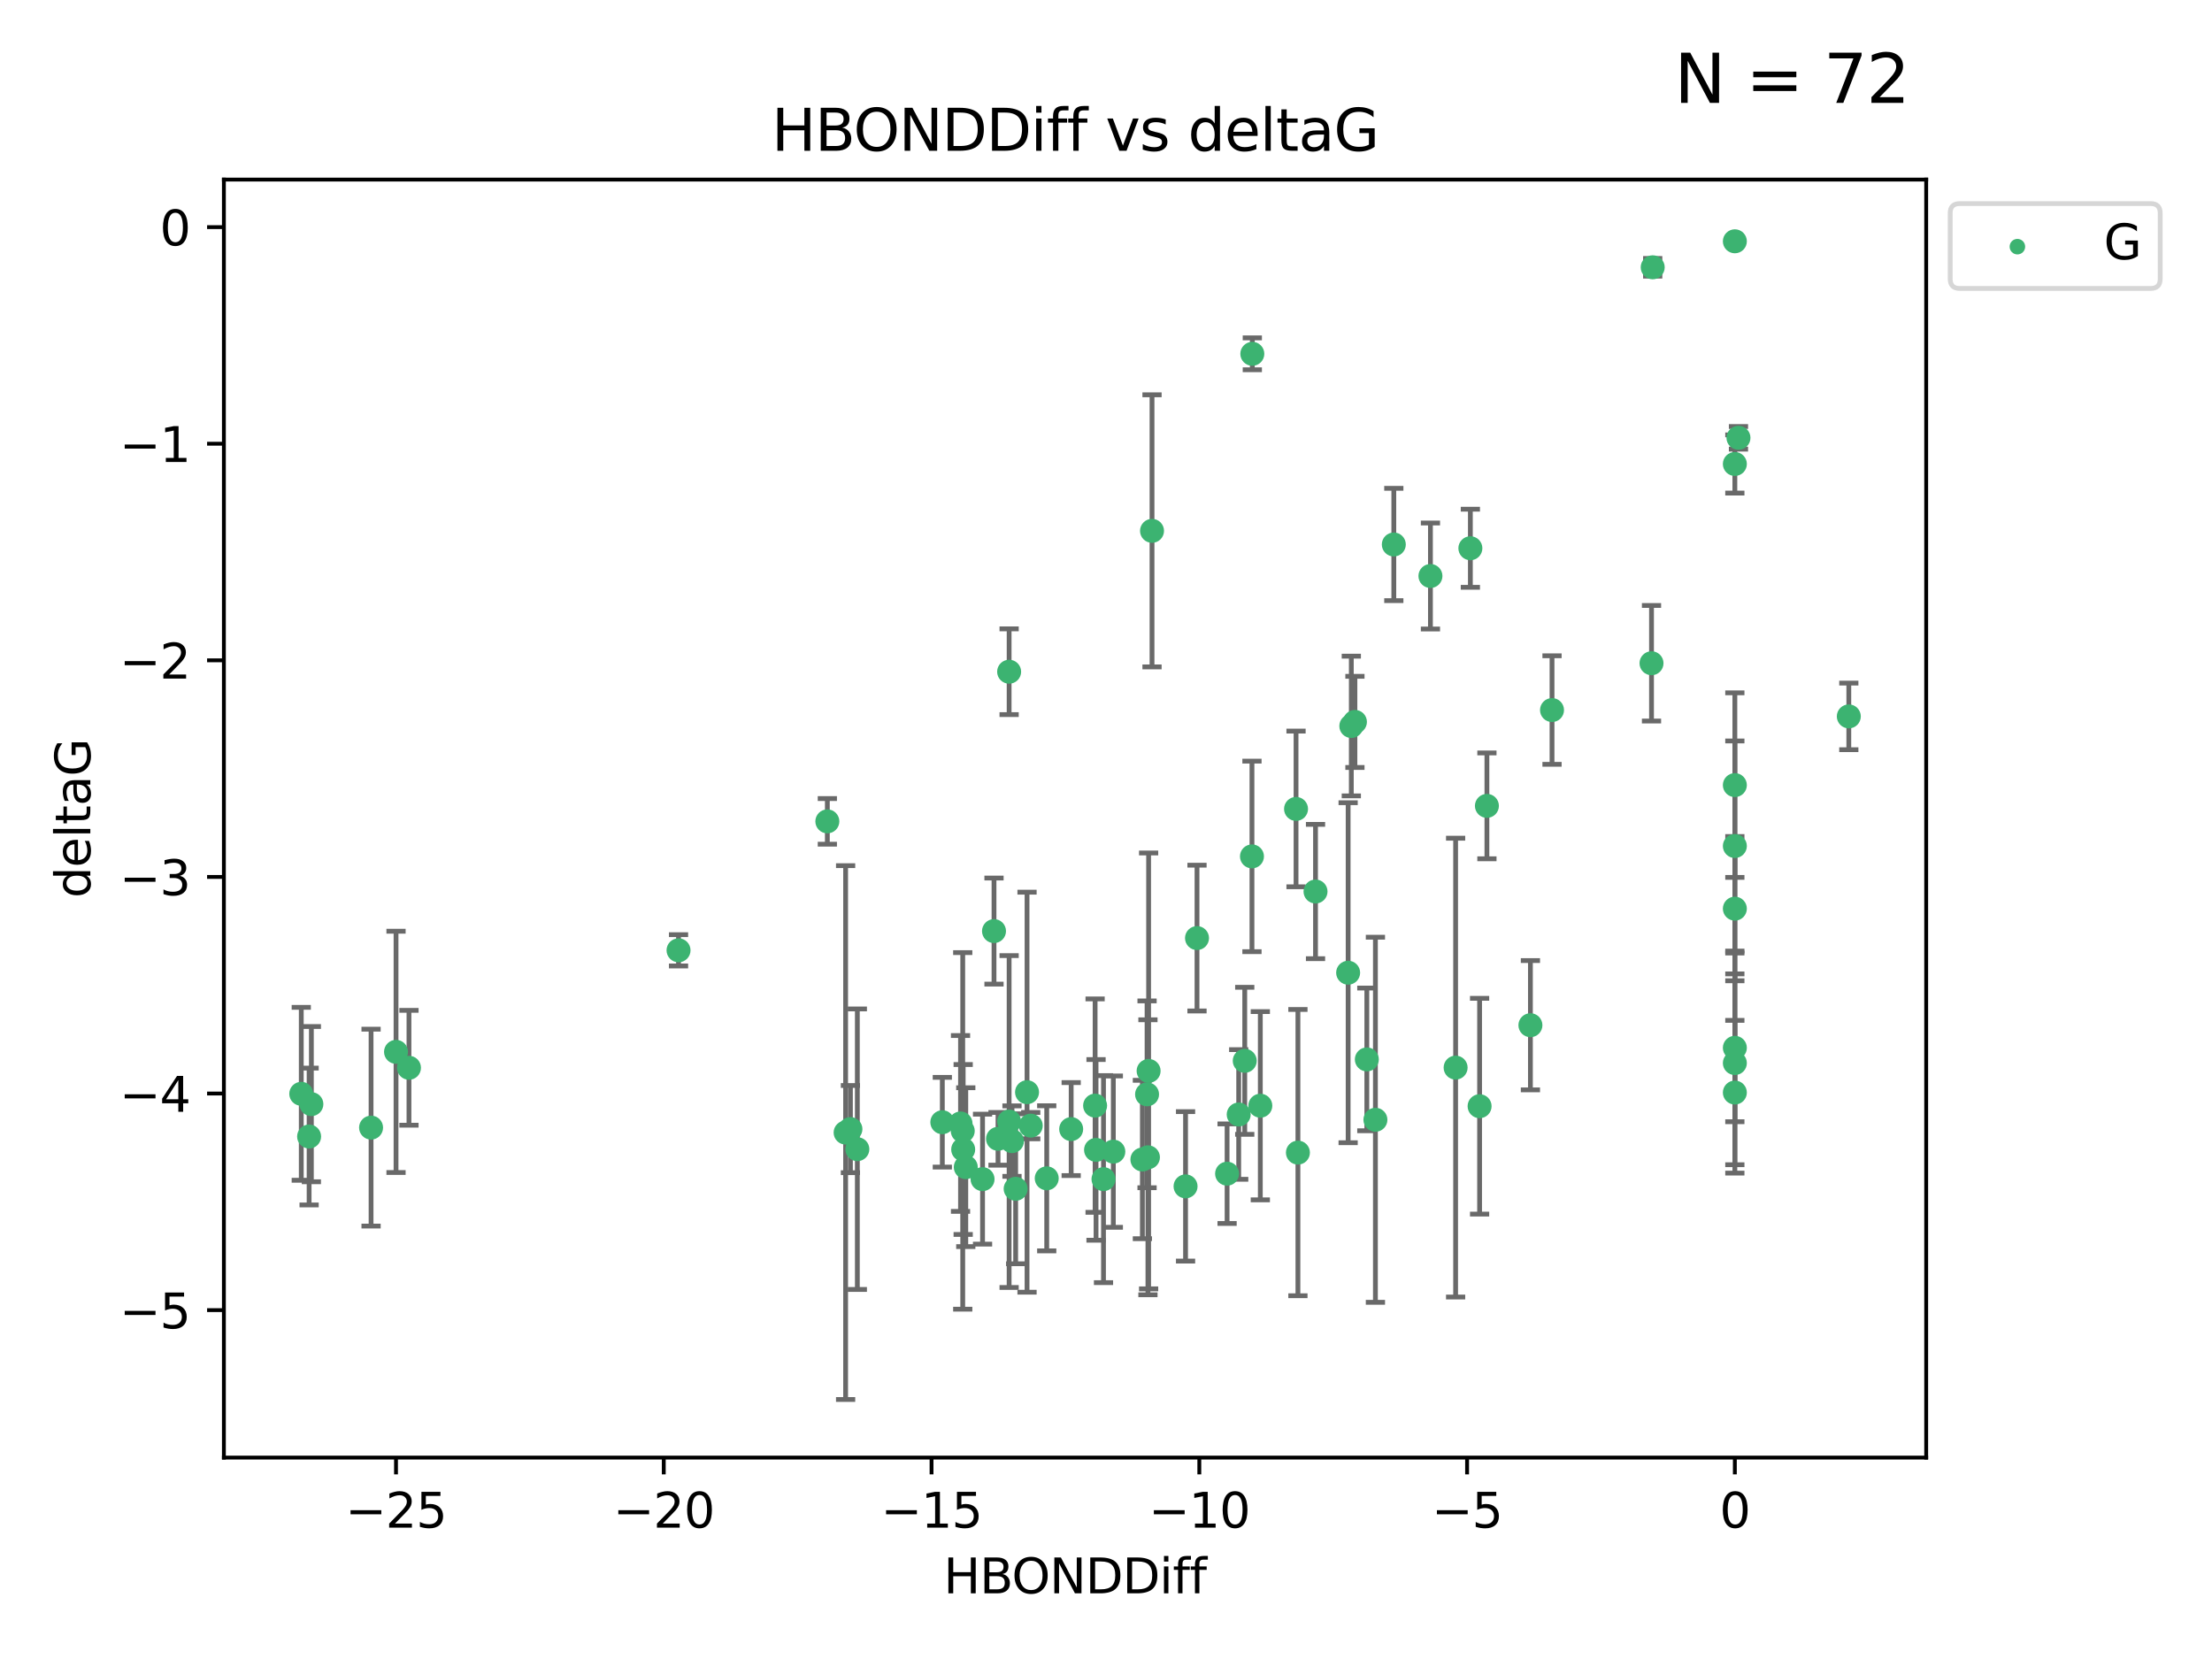 <?xml version="1.0" encoding="utf-8" standalone="no"?>
<!DOCTYPE svg PUBLIC "-//W3C//DTD SVG 1.1//EN"
  "http://www.w3.org/Graphics/SVG/1.1/DTD/svg11.dtd">
<svg xmlns:xlink="http://www.w3.org/1999/xlink" width="460.8pt" height="345.6pt" viewBox="0 0 460.8 345.6" xmlns="http://www.w3.org/2000/svg" version="1.1">
 <defs>
  <style type="text/css">*{stroke-linejoin: round; stroke-linecap: butt}</style>
 </defs>
 <g id="figure_1">
  <g id="patch_1">
   <path d="M 0 345.6 
L 460.8 345.6 
L 460.8 0 
L 0 0 
z
" style="fill: #ffffff"/>
  </g>
  <g id="axes_1">
   <g id="patch_2">
    <path d="M 46.64 303.64 
L 401.26 303.64 
L 401.26 37.411 
L 46.64 37.411 
z
" style="fill: #ffffff"/>
   </g>
   <g id="PathCollection_1">
    <defs>
     <path id="m99bed247e0" d="M 0 1.118 
C 0.297 1.118 0.581 1 0.791 0.791 
C 1 0.581 1.118 0.297 1.118 0 
C 1.118 -0.297 1 -0.581 0.791 -0.791 
C 0.581 -1 0.297 -1.118 0 -1.118 
C -0.297 -1.118 -0.581 -1 -0.791 -0.791 
C -1 -0.581 -1.118 -0.297 -1.118 0 
C -1.118 0.297 -1 0.581 -0.791 0.791 
C -0.581 1 -0.297 1.118 0 1.118 
z
" style="stroke: #3cb371"/>
    </defs>
    <g clip-path="url(#p8b7557ceda)">
     <use xlink:href="#m99bed247e0" x="223.145" y="235.21" style="fill: #3cb371; stroke: #3cb371"/>
     <use xlink:href="#m99bed247e0" x="229.879" y="245.636" style="fill: #3cb371; stroke: #3cb371"/>
     <use xlink:href="#m99bed247e0" x="237.981" y="241.546" style="fill: #3cb371; stroke: #3cb371"/>
     <use xlink:href="#m99bed247e0" x="178.601" y="239.396" style="fill: #3cb371; stroke: #3cb371"/>
     <use xlink:href="#m99bed247e0" x="238.954" y="227.969" style="fill: #3cb371; stroke: #3cb371"/>
     <use xlink:href="#m99bed247e0" x="177.159" y="235.209" style="fill: #3cb371; stroke: #3cb371"/>
     <use xlink:href="#m99bed247e0" x="201.19" y="243.14" style="fill: #3cb371; stroke: #3cb371"/>
     <use xlink:href="#m99bed247e0" x="255.626" y="244.499" style="fill: #3cb371; stroke: #3cb371"/>
     <use xlink:href="#m99bed247e0" x="64.864" y="230.01" style="fill: #3cb371; stroke: #3cb371"/>
     <use xlink:href="#m99bed247e0" x="218.052" y="245.465" style="fill: #3cb371; stroke: #3cb371"/>
     <use xlink:href="#m99bed247e0" x="200.648" y="239.458" style="fill: #3cb371; stroke: #3cb371"/>
     <use xlink:href="#m99bed247e0" x="246.973" y="247.139" style="fill: #3cb371; stroke: #3cb371"/>
     <use xlink:href="#m99bed247e0" x="82.499" y="219.121" style="fill: #3cb371; stroke: #3cb371"/>
     <use xlink:href="#m99bed247e0" x="85.196" y="222.438" style="fill: #3cb371; stroke: #3cb371"/>
     <use xlink:href="#m99bed247e0" x="176.157" y="235.937" style="fill: #3cb371; stroke: #3cb371"/>
     <use xlink:href="#m99bed247e0" x="196.303" y="233.778" style="fill: #3cb371; stroke: #3cb371"/>
     <use xlink:href="#m99bed247e0" x="77.301" y="234.902" style="fill: #3cb371; stroke: #3cb371"/>
     <use xlink:href="#m99bed247e0" x="64.393" y="236.757" style="fill: #3cb371; stroke: #3cb371"/>
     <use xlink:href="#m99bed247e0" x="239.138" y="241.086" style="fill: #3cb371; stroke: #3cb371"/>
     <use xlink:href="#m99bed247e0" x="228.325" y="239.542" style="fill: #3cb371; stroke: #3cb371"/>
     <use xlink:href="#m99bed247e0" x="228.13" y="230.321" style="fill: #3cb371; stroke: #3cb371"/>
     <use xlink:href="#m99bed247e0" x="200.557" y="235.588" style="fill: #3cb371; stroke: #3cb371"/>
     <use xlink:href="#m99bed247e0" x="213.95" y="227.525" style="fill: #3cb371; stroke: #3cb371"/>
     <use xlink:href="#m99bed247e0" x="210.817" y="237.715" style="fill: #3cb371; stroke: #3cb371"/>
     <use xlink:href="#m99bed247e0" x="258.045" y="232.165" style="fill: #3cb371; stroke: #3cb371"/>
     <use xlink:href="#m99bed247e0" x="231.927" y="239.905" style="fill: #3cb371; stroke: #3cb371"/>
     <use xlink:href="#m99bed247e0" x="385.141" y="149.237" style="fill: #3cb371; stroke: #3cb371"/>
     <use xlink:href="#m99bed247e0" x="239.987" y="110.585" style="fill: #3cb371; stroke: #3cb371"/>
     <use xlink:href="#m99bed247e0" x="270.381" y="240.11" style="fill: #3cb371; stroke: #3cb371"/>
     <use xlink:href="#m99bed247e0" x="207.907" y="237.234" style="fill: #3cb371; stroke: #3cb371"/>
     <use xlink:href="#m99bed247e0" x="262.548" y="230.339" style="fill: #3cb371; stroke: #3cb371"/>
     <use xlink:href="#m99bed247e0" x="211.579" y="247.646" style="fill: #3cb371; stroke: #3cb371"/>
     <use xlink:href="#m99bed247e0" x="204.684" y="245.638" style="fill: #3cb371; stroke: #3cb371"/>
     <use xlink:href="#m99bed247e0" x="259.302" y="220.986" style="fill: #3cb371; stroke: #3cb371"/>
     <use xlink:href="#m99bed247e0" x="249.359" y="195.418" style="fill: #3cb371; stroke: #3cb371"/>
     <use xlink:href="#m99bed247e0" x="207.07" y="193.962" style="fill: #3cb371; stroke: #3cb371"/>
     <use xlink:href="#m99bed247e0" x="210.219" y="233.64" style="fill: #3cb371; stroke: #3cb371"/>
     <use xlink:href="#m99bed247e0" x="260.881" y="73.708" style="fill: #3cb371; stroke: #3cb371"/>
     <use xlink:href="#m99bed247e0" x="214.722" y="234.491" style="fill: #3cb371; stroke: #3cb371"/>
     <use xlink:href="#m99bed247e0" x="200.096" y="234.039" style="fill: #3cb371; stroke: #3cb371"/>
     <use xlink:href="#m99bed247e0" x="286.524" y="233.267" style="fill: #3cb371; stroke: #3cb371"/>
     <use xlink:href="#m99bed247e0" x="290.357" y="113.426" style="fill: #3cb371; stroke: #3cb371"/>
     <use xlink:href="#m99bed247e0" x="62.759" y="227.86" style="fill: #3cb371; stroke: #3cb371"/>
     <use xlink:href="#m99bed247e0" x="210.22" y="139.931" style="fill: #3cb371; stroke: #3cb371"/>
     <use xlink:href="#m99bed247e0" x="361.402" y="227.599" style="fill: #3cb371; stroke: #3cb371"/>
     <use xlink:href="#m99bed247e0" x="309.751" y="167.877" style="fill: #3cb371; stroke: #3cb371"/>
     <use xlink:href="#m99bed247e0" x="280.842" y="202.635" style="fill: #3cb371; stroke: #3cb371"/>
     <use xlink:href="#m99bed247e0" x="361.402" y="50.266" style="fill: #3cb371; stroke: #3cb371"/>
     <use xlink:href="#m99bed247e0" x="260.807" y="178.402" style="fill: #3cb371; stroke: #3cb371"/>
     <use xlink:href="#m99bed247e0" x="323.314" y="147.918" style="fill: #3cb371; stroke: #3cb371"/>
     <use xlink:href="#m99bed247e0" x="239.277" y="223.093" style="fill: #3cb371; stroke: #3cb371"/>
     <use xlink:href="#m99bed247e0" x="282.257" y="150.385" style="fill: #3cb371; stroke: #3cb371"/>
     <use xlink:href="#m99bed247e0" x="281.504" y="151.245" style="fill: #3cb371; stroke: #3cb371"/>
     <use xlink:href="#m99bed247e0" x="141.351" y="197.967" style="fill: #3cb371; stroke: #3cb371"/>
     <use xlink:href="#m99bed247e0" x="306.305" y="114.208" style="fill: #3cb371; stroke: #3cb371"/>
     <use xlink:href="#m99bed247e0" x="303.232" y="222.403" style="fill: #3cb371; stroke: #3cb371"/>
     <use xlink:href="#m99bed247e0" x="297.987" y="119.992" style="fill: #3cb371; stroke: #3cb371"/>
     <use xlink:href="#m99bed247e0" x="361.402" y="189.289" style="fill: #3cb371; stroke: #3cb371"/>
     <use xlink:href="#m99bed247e0" x="284.736" y="220.694" style="fill: #3cb371; stroke: #3cb371"/>
     <use xlink:href="#m99bed247e0" x="361.402" y="176.241" style="fill: #3cb371; stroke: #3cb371"/>
     <use xlink:href="#m99bed247e0" x="344.04" y="138.164" style="fill: #3cb371; stroke: #3cb371"/>
     <use xlink:href="#m99bed247e0" x="274.047" y="185.719" style="fill: #3cb371; stroke: #3cb371"/>
     <use xlink:href="#m99bed247e0" x="361.402" y="221.454" style="fill: #3cb371; stroke: #3cb371"/>
     <use xlink:href="#m99bed247e0" x="308.227" y="230.443" style="fill: #3cb371; stroke: #3cb371"/>
     <use xlink:href="#m99bed247e0" x="361.402" y="163.553" style="fill: #3cb371; stroke: #3cb371"/>
     <use xlink:href="#m99bed247e0" x="318.814" y="213.569" style="fill: #3cb371; stroke: #3cb371"/>
     <use xlink:href="#m99bed247e0" x="361.402" y="96.654" style="fill: #3cb371; stroke: #3cb371"/>
     <use xlink:href="#m99bed247e0" x="344.289" y="55.682" style="fill: #3cb371; stroke: #3cb371"/>
     <use xlink:href="#m99bed247e0" x="362.155" y="91.203" style="fill: #3cb371; stroke: #3cb371"/>
     <use xlink:href="#m99bed247e0" x="269.988" y="168.513" style="fill: #3cb371; stroke: #3cb371"/>
     <use xlink:href="#m99bed247e0" x="172.351" y="171.107" style="fill: #3cb371; stroke: #3cb371"/>
     <use xlink:href="#m99bed247e0" x="361.402" y="218.278" style="fill: #3cb371; stroke: #3cb371"/>
    </g>
   </g>
   <g id="matplotlib.axis_1">
    <g id="xtick_1">
     <g id="line2d_1">
      <defs>
       <path id="mfa14a340f9" d="M 0 0 
L 0 3.5 
" style="stroke: #000000; stroke-width: 0.8"/>
      </defs>
      <g>
       <use xlink:href="#mfa14a340f9" x="82.494" y="303.64" style="stroke: #000000; stroke-width: 0.8"/>
      </g>
     </g>
     <g id="text_1">
      <!-- −25 -->
      <g transform="translate(71.941 318.238)scale(0.1 -0.1)">
       <defs>
        <path id="DejaVuSans-2212" d="M 678 2272 
L 4684 2272 
L 4684 1741 
L 678 1741 
L 678 2272 
z
" transform="scale(0.016)"/>
        <path id="DejaVuSans-32" d="M 1228 531 
L 3431 531 
L 3431 0 
L 469 0 
L 469 531 
Q 828 903 1448 1529 
Q 2069 2156 2228 2338 
Q 2531 2678 2651 2914 
Q 2772 3150 2772 3378 
Q 2772 3750 2511 3984 
Q 2250 4219 1831 4219 
Q 1534 4219 1204 4116 
Q 875 4013 500 3803 
L 500 4441 
Q 881 4594 1212 4672 
Q 1544 4750 1819 4750 
Q 2544 4750 2975 4387 
Q 3406 4025 3406 3419 
Q 3406 3131 3298 2873 
Q 3191 2616 2906 2266 
Q 2828 2175 2409 1742 
Q 1991 1309 1228 531 
z
" transform="scale(0.016)"/>
        <path id="DejaVuSans-35" d="M 691 4666 
L 3169 4666 
L 3169 4134 
L 1269 4134 
L 1269 2991 
Q 1406 3038 1543 3061 
Q 1681 3084 1819 3084 
Q 2600 3084 3056 2656 
Q 3513 2228 3513 1497 
Q 3513 744 3044 326 
Q 2575 -91 1722 -91 
Q 1428 -91 1123 -41 
Q 819 9 494 109 
L 494 744 
Q 775 591 1075 516 
Q 1375 441 1709 441 
Q 2250 441 2565 725 
Q 2881 1009 2881 1497 
Q 2881 1984 2565 2268 
Q 2250 2553 1709 2553 
Q 1456 2553 1204 2497 
Q 953 2441 691 2322 
L 691 4666 
z
" transform="scale(0.016)"/>
       </defs>
       <use xlink:href="#DejaVuSans-2212"/>
       <use xlink:href="#DejaVuSans-32" x="83.789"/>
       <use xlink:href="#DejaVuSans-35" x="147.412"/>
      </g>
     </g>
    </g>
    <g id="xtick_2">
     <g id="line2d_2">
      <g>
       <use xlink:href="#mfa14a340f9" x="138.275" y="303.64" style="stroke: #000000; stroke-width: 0.8"/>
      </g>
     </g>
     <g id="text_2">
      <!-- −20 -->
      <g transform="translate(127.723 318.238)scale(0.1 -0.1)">
       <defs>
        <path id="DejaVuSans-30" d="M 2034 4250 
Q 1547 4250 1301 3770 
Q 1056 3291 1056 2328 
Q 1056 1369 1301 889 
Q 1547 409 2034 409 
Q 2525 409 2770 889 
Q 3016 1369 3016 2328 
Q 3016 3291 2770 3770 
Q 2525 4250 2034 4250 
z
M 2034 4750 
Q 2819 4750 3233 4129 
Q 3647 3509 3647 2328 
Q 3647 1150 3233 529 
Q 2819 -91 2034 -91 
Q 1250 -91 836 529 
Q 422 1150 422 2328 
Q 422 3509 836 4129 
Q 1250 4750 2034 4750 
z
" transform="scale(0.016)"/>
       </defs>
       <use xlink:href="#DejaVuSans-2212"/>
       <use xlink:href="#DejaVuSans-32" x="83.789"/>
       <use xlink:href="#DejaVuSans-30" x="147.412"/>
      </g>
     </g>
    </g>
    <g id="xtick_3">
     <g id="line2d_3">
      <g>
       <use xlink:href="#mfa14a340f9" x="194.057" y="303.64" style="stroke: #000000; stroke-width: 0.8"/>
      </g>
     </g>
     <g id="text_3">
      <!-- −15 -->
      <g transform="translate(183.505 318.238)scale(0.1 -0.1)">
       <defs>
        <path id="DejaVuSans-31" d="M 794 531 
L 1825 531 
L 1825 4091 
L 703 3866 
L 703 4441 
L 1819 4666 
L 2450 4666 
L 2450 531 
L 3481 531 
L 3481 0 
L 794 0 
L 794 531 
z
" transform="scale(0.016)"/>
       </defs>
       <use xlink:href="#DejaVuSans-2212"/>
       <use xlink:href="#DejaVuSans-31" x="83.789"/>
       <use xlink:href="#DejaVuSans-35" x="147.412"/>
      </g>
     </g>
    </g>
    <g id="xtick_4">
     <g id="line2d_4">
      <g>
       <use xlink:href="#mfa14a340f9" x="249.839" y="303.64" style="stroke: #000000; stroke-width: 0.8"/>
      </g>
     </g>
     <g id="text_4">
      <!-- −10 -->
      <g transform="translate(239.287 318.238)scale(0.1 -0.1)">
       <use xlink:href="#DejaVuSans-2212"/>
       <use xlink:href="#DejaVuSans-31" x="83.789"/>
       <use xlink:href="#DejaVuSans-30" x="147.412"/>
      </g>
     </g>
    </g>
    <g id="xtick_5">
     <g id="line2d_5">
      <g>
       <use xlink:href="#mfa14a340f9" x="305.621" y="303.64" style="stroke: #000000; stroke-width: 0.8"/>
      </g>
     </g>
     <g id="text_5">
      <!-- −5 -->
      <g transform="translate(298.25 318.238)scale(0.1 -0.1)">
       <use xlink:href="#DejaVuSans-2212"/>
       <use xlink:href="#DejaVuSans-35" x="83.789"/>
      </g>
     </g>
    </g>
    <g id="xtick_6">
     <g id="line2d_6">
      <g>
       <use xlink:href="#mfa14a340f9" x="361.402" y="303.64" style="stroke: #000000; stroke-width: 0.8"/>
      </g>
     </g>
     <g id="text_6">
      <!-- 0 -->
      <g transform="translate(358.221 318.238)scale(0.1 -0.1)">
       <use xlink:href="#DejaVuSans-30"/>
      </g>
     </g>
    </g>
    <g id="text_7">
     <!-- HBONDDiff -->
     <g transform="translate(196.561 331.917)scale(0.1 -0.1)">
      <defs>
       <path id="DejaVuSans-48" d="M 628 4666 
L 1259 4666 
L 1259 2753 
L 3553 2753 
L 3553 4666 
L 4184 4666 
L 4184 0 
L 3553 0 
L 3553 2222 
L 1259 2222 
L 1259 0 
L 628 0 
L 628 4666 
z
" transform="scale(0.016)"/>
       <path id="DejaVuSans-42" d="M 1259 2228 
L 1259 519 
L 2272 519 
Q 2781 519 3026 730 
Q 3272 941 3272 1375 
Q 3272 1813 3026 2020 
Q 2781 2228 2272 2228 
L 1259 2228 
z
M 1259 4147 
L 1259 2741 
L 2194 2741 
Q 2656 2741 2882 2914 
Q 3109 3088 3109 3444 
Q 3109 3797 2882 3972 
Q 2656 4147 2194 4147 
L 1259 4147 
z
M 628 4666 
L 2241 4666 
Q 2963 4666 3353 4366 
Q 3744 4066 3744 3513 
Q 3744 3084 3544 2831 
Q 3344 2578 2956 2516 
Q 3422 2416 3680 2098 
Q 3938 1781 3938 1306 
Q 3938 681 3513 340 
Q 3088 0 2303 0 
L 628 0 
L 628 4666 
z
" transform="scale(0.016)"/>
       <path id="DejaVuSans-4f" d="M 2522 4238 
Q 1834 4238 1429 3725 
Q 1025 3213 1025 2328 
Q 1025 1447 1429 934 
Q 1834 422 2522 422 
Q 3209 422 3611 934 
Q 4013 1447 4013 2328 
Q 4013 3213 3611 3725 
Q 3209 4238 2522 4238 
z
M 2522 4750 
Q 3503 4750 4090 4092 
Q 4678 3434 4678 2328 
Q 4678 1225 4090 567 
Q 3503 -91 2522 -91 
Q 1538 -91 948 565 
Q 359 1222 359 2328 
Q 359 3434 948 4092 
Q 1538 4750 2522 4750 
z
" transform="scale(0.016)"/>
       <path id="DejaVuSans-4e" d="M 628 4666 
L 1478 4666 
L 3547 763 
L 3547 4666 
L 4159 4666 
L 4159 0 
L 3309 0 
L 1241 3903 
L 1241 0 
L 628 0 
L 628 4666 
z
" transform="scale(0.016)"/>
       <path id="DejaVuSans-44" d="M 1259 4147 
L 1259 519 
L 2022 519 
Q 2988 519 3436 956 
Q 3884 1394 3884 2338 
Q 3884 3275 3436 3711 
Q 2988 4147 2022 4147 
L 1259 4147 
z
M 628 4666 
L 1925 4666 
Q 3281 4666 3915 4102 
Q 4550 3538 4550 2338 
Q 4550 1131 3912 565 
Q 3275 0 1925 0 
L 628 0 
L 628 4666 
z
" transform="scale(0.016)"/>
       <path id="DejaVuSans-69" d="M 603 3500 
L 1178 3500 
L 1178 0 
L 603 0 
L 603 3500 
z
M 603 4863 
L 1178 4863 
L 1178 4134 
L 603 4134 
L 603 4863 
z
" transform="scale(0.016)"/>
       <path id="DejaVuSans-66" d="M 2375 4863 
L 2375 4384 
L 1825 4384 
Q 1516 4384 1395 4259 
Q 1275 4134 1275 3809 
L 1275 3500 
L 2222 3500 
L 2222 3053 
L 1275 3053 
L 1275 0 
L 697 0 
L 697 3053 
L 147 3053 
L 147 3500 
L 697 3500 
L 697 3744 
Q 697 4328 969 4595 
Q 1241 4863 1831 4863 
L 2375 4863 
z
" transform="scale(0.016)"/>
      </defs>
      <use xlink:href="#DejaVuSans-48"/>
      <use xlink:href="#DejaVuSans-42" x="75.195"/>
      <use xlink:href="#DejaVuSans-4f" x="142.049"/>
      <use xlink:href="#DejaVuSans-4e" x="220.76"/>
      <use xlink:href="#DejaVuSans-44" x="295.564"/>
      <use xlink:href="#DejaVuSans-44" x="372.566"/>
      <use xlink:href="#DejaVuSans-69" x="449.568"/>
      <use xlink:href="#DejaVuSans-66" x="477.352"/>
      <use xlink:href="#DejaVuSans-66" x="512.557"/>
     </g>
    </g>
   </g>
   <g id="matplotlib.axis_2">
    <g id="ytick_1">
     <g id="line2d_7">
      <defs>
       <path id="m28f9679c91" d="M 0 0 
L -3.5 0 
" style="stroke: #000000; stroke-width: 0.8"/>
      </defs>
      <g>
       <use xlink:href="#m28f9679c91" x="46.64" y="272.918" style="stroke: #000000; stroke-width: 0.8"/>
      </g>
     </g>
     <g id="text_8">
      <!-- −5 -->
      <g transform="translate(24.898 276.717)scale(0.1 -0.1)">
       <use xlink:href="#DejaVuSans-2212"/>
       <use xlink:href="#DejaVuSans-35" x="83.789"/>
      </g>
     </g>
    </g>
    <g id="ytick_2">
     <g id="line2d_8">
      <g>
       <use xlink:href="#m28f9679c91" x="46.64" y="227.798" style="stroke: #000000; stroke-width: 0.8"/>
      </g>
     </g>
     <g id="text_9">
      <!-- −4 -->
      <g transform="translate(24.898 231.598)scale(0.1 -0.1)">
       <defs>
        <path id="DejaVuSans-34" d="M 2419 4116 
L 825 1625 
L 2419 1625 
L 2419 4116 
z
M 2253 4666 
L 3047 4666 
L 3047 1625 
L 3713 1625 
L 3713 1100 
L 3047 1100 
L 3047 0 
L 2419 0 
L 2419 1100 
L 313 1100 
L 313 1709 
L 2253 4666 
z
" transform="scale(0.016)"/>
       </defs>
       <use xlink:href="#DejaVuSans-2212"/>
       <use xlink:href="#DejaVuSans-34" x="83.789"/>
      </g>
     </g>
    </g>
    <g id="ytick_3">
     <g id="line2d_9">
      <g>
       <use xlink:href="#m28f9679c91" x="46.64" y="182.678" style="stroke: #000000; stroke-width: 0.8"/>
      </g>
     </g>
     <g id="text_10">
      <!-- −3 -->
      <g transform="translate(24.898 186.478)scale(0.1 -0.1)">
       <defs>
        <path id="DejaVuSans-33" d="M 2597 2516 
Q 3050 2419 3304 2112 
Q 3559 1806 3559 1356 
Q 3559 666 3084 287 
Q 2609 -91 1734 -91 
Q 1441 -91 1130 -33 
Q 819 25 488 141 
L 488 750 
Q 750 597 1062 519 
Q 1375 441 1716 441 
Q 2309 441 2620 675 
Q 2931 909 2931 1356 
Q 2931 1769 2642 2001 
Q 2353 2234 1838 2234 
L 1294 2234 
L 1294 2753 
L 1863 2753 
Q 2328 2753 2575 2939 
Q 2822 3125 2822 3475 
Q 2822 3834 2567 4026 
Q 2313 4219 1838 4219 
Q 1578 4219 1281 4162 
Q 984 4106 628 3988 
L 628 4550 
Q 988 4650 1302 4700 
Q 1616 4750 1894 4750 
Q 2613 4750 3031 4423 
Q 3450 4097 3450 3541 
Q 3450 3153 3228 2886 
Q 3006 2619 2597 2516 
z
" transform="scale(0.016)"/>
       </defs>
       <use xlink:href="#DejaVuSans-2212"/>
       <use xlink:href="#DejaVuSans-33" x="83.789"/>
      </g>
     </g>
    </g>
    <g id="ytick_4">
     <g id="line2d_10">
      <g>
       <use xlink:href="#m28f9679c91" x="46.64" y="137.559" style="stroke: #000000; stroke-width: 0.8"/>
      </g>
     </g>
     <g id="text_11">
      <!-- −2 -->
      <g transform="translate(24.898 141.358)scale(0.1 -0.1)">
       <use xlink:href="#DejaVuSans-2212"/>
       <use xlink:href="#DejaVuSans-32" x="83.789"/>
      </g>
     </g>
    </g>
    <g id="ytick_5">
     <g id="line2d_11">
      <g>
       <use xlink:href="#m28f9679c91" x="46.64" y="92.439" style="stroke: #000000; stroke-width: 0.8"/>
      </g>
     </g>
     <g id="text_12">
      <!-- −1 -->
      <g transform="translate(24.898 96.238)scale(0.1 -0.1)">
       <use xlink:href="#DejaVuSans-2212"/>
       <use xlink:href="#DejaVuSans-31" x="83.789"/>
      </g>
     </g>
    </g>
    <g id="ytick_6">
     <g id="line2d_12">
      <g>
       <use xlink:href="#m28f9679c91" x="46.64" y="47.319" style="stroke: #000000; stroke-width: 0.8"/>
      </g>
     </g>
     <g id="text_13">
      <!-- 0 -->
      <g transform="translate(33.278 51.118)scale(0.1 -0.1)">
       <use xlink:href="#DejaVuSans-30"/>
      </g>
     </g>
    </g>
    <g id="text_14">
     <!-- deltaG -->
     <g transform="translate(18.818 187.064)rotate(-90)scale(0.1 -0.1)">
      <defs>
       <path id="DejaVuSans-64" d="M 2906 2969 
L 2906 4863 
L 3481 4863 
L 3481 0 
L 2906 0 
L 2906 525 
Q 2725 213 2448 61 
Q 2172 -91 1784 -91 
Q 1150 -91 751 415 
Q 353 922 353 1747 
Q 353 2572 751 3078 
Q 1150 3584 1784 3584 
Q 2172 3584 2448 3432 
Q 2725 3281 2906 2969 
z
M 947 1747 
Q 947 1113 1208 752 
Q 1469 391 1925 391 
Q 2381 391 2643 752 
Q 2906 1113 2906 1747 
Q 2906 2381 2643 2742 
Q 2381 3103 1925 3103 
Q 1469 3103 1208 2742 
Q 947 2381 947 1747 
z
" transform="scale(0.016)"/>
       <path id="DejaVuSans-65" d="M 3597 1894 
L 3597 1613 
L 953 1613 
Q 991 1019 1311 708 
Q 1631 397 2203 397 
Q 2534 397 2845 478 
Q 3156 559 3463 722 
L 3463 178 
Q 3153 47 2828 -22 
Q 2503 -91 2169 -91 
Q 1331 -91 842 396 
Q 353 884 353 1716 
Q 353 2575 817 3079 
Q 1281 3584 2069 3584 
Q 2775 3584 3186 3129 
Q 3597 2675 3597 1894 
z
M 3022 2063 
Q 3016 2534 2758 2815 
Q 2500 3097 2075 3097 
Q 1594 3097 1305 2825 
Q 1016 2553 972 2059 
L 3022 2063 
z
" transform="scale(0.016)"/>
       <path id="DejaVuSans-6c" d="M 603 4863 
L 1178 4863 
L 1178 0 
L 603 0 
L 603 4863 
z
" transform="scale(0.016)"/>
       <path id="DejaVuSans-74" d="M 1172 4494 
L 1172 3500 
L 2356 3500 
L 2356 3053 
L 1172 3053 
L 1172 1153 
Q 1172 725 1289 603 
Q 1406 481 1766 481 
L 2356 481 
L 2356 0 
L 1766 0 
Q 1100 0 847 248 
Q 594 497 594 1153 
L 594 3053 
L 172 3053 
L 172 3500 
L 594 3500 
L 594 4494 
L 1172 4494 
z
" transform="scale(0.016)"/>
       <path id="DejaVuSans-61" d="M 2194 1759 
Q 1497 1759 1228 1600 
Q 959 1441 959 1056 
Q 959 750 1161 570 
Q 1363 391 1709 391 
Q 2188 391 2477 730 
Q 2766 1069 2766 1631 
L 2766 1759 
L 2194 1759 
z
M 3341 1997 
L 3341 0 
L 2766 0 
L 2766 531 
Q 2569 213 2275 61 
Q 1981 -91 1556 -91 
Q 1019 -91 701 211 
Q 384 513 384 1019 
Q 384 1609 779 1909 
Q 1175 2209 1959 2209 
L 2766 2209 
L 2766 2266 
Q 2766 2663 2505 2880 
Q 2244 3097 1772 3097 
Q 1472 3097 1187 3025 
Q 903 2953 641 2809 
L 641 3341 
Q 956 3463 1253 3523 
Q 1550 3584 1831 3584 
Q 2591 3584 2966 3190 
Q 3341 2797 3341 1997 
z
" transform="scale(0.016)"/>
       <path id="DejaVuSans-47" d="M 3809 666 
L 3809 1919 
L 2778 1919 
L 2778 2438 
L 4434 2438 
L 4434 434 
Q 4069 175 3628 42 
Q 3188 -91 2688 -91 
Q 1594 -91 976 548 
Q 359 1188 359 2328 
Q 359 3472 976 4111 
Q 1594 4750 2688 4750 
Q 3144 4750 3555 4637 
Q 3966 4525 4313 4306 
L 4313 3634 
Q 3963 3931 3569 4081 
Q 3175 4231 2741 4231 
Q 1884 4231 1454 3753 
Q 1025 3275 1025 2328 
Q 1025 1384 1454 906 
Q 1884 428 2741 428 
Q 3075 428 3337 486 
Q 3600 544 3809 666 
z
" transform="scale(0.016)"/>
      </defs>
      <use xlink:href="#DejaVuSans-64"/>
      <use xlink:href="#DejaVuSans-65" x="63.477"/>
      <use xlink:href="#DejaVuSans-6c" x="125"/>
      <use xlink:href="#DejaVuSans-74" x="152.783"/>
      <use xlink:href="#DejaVuSans-61" x="191.992"/>
      <use xlink:href="#DejaVuSans-47" x="253.271"/>
     </g>
    </g>
   </g>
   <g id="LineCollection_1">
    <path d="M 223.145 244.896 
L 223.145 225.523 
" clip-path="url(#p8b7557ceda)" style="fill: none; stroke: #696969"/>
    <path d="M 229.879 267.198 
L 229.879 224.073 
" clip-path="url(#p8b7557ceda)" style="fill: none; stroke: #696969"/>
    <path d="M 237.981 258.042 
L 237.981 225.051 
" clip-path="url(#p8b7557ceda)" style="fill: none; stroke: #696969"/>
    <path d="M 178.601 268.614 
L 178.601 210.178 
" clip-path="url(#p8b7557ceda)" style="fill: none; stroke: #696969"/>
    <path d="M 238.954 247.429 
L 238.954 208.509 
" clip-path="url(#p8b7557ceda)" style="fill: none; stroke: #696969"/>
    <path d="M 177.159 244.293 
L 177.159 226.126 
" clip-path="url(#p8b7557ceda)" style="fill: none; stroke: #696969"/>
    <path d="M 201.19 259.685 
L 201.19 226.595 
" clip-path="url(#p8b7557ceda)" style="fill: none; stroke: #696969"/>
    <path d="M 255.626 254.873 
L 255.626 234.125 
" clip-path="url(#p8b7557ceda)" style="fill: none; stroke: #696969"/>
    <path d="M 64.864 246.181 
L 64.864 213.838 
" clip-path="url(#p8b7557ceda)" style="fill: none; stroke: #696969"/>
    <path d="M 218.052 260.581 
L 218.052 230.349 
" clip-path="url(#p8b7557ceda)" style="fill: none; stroke: #696969"/>
    <path d="M 200.648 257.155 
L 200.648 221.76 
" clip-path="url(#p8b7557ceda)" style="fill: none; stroke: #696969"/>
    <path d="M 246.973 262.704 
L 246.973 231.574 
" clip-path="url(#p8b7557ceda)" style="fill: none; stroke: #696969"/>
    <path d="M 82.499 244.252 
L 82.499 193.99 
" clip-path="url(#p8b7557ceda)" style="fill: none; stroke: #696969"/>
    <path d="M 85.196 234.399 
L 85.196 210.477 
" clip-path="url(#p8b7557ceda)" style="fill: none; stroke: #696969"/>
    <path d="M 176.157 291.539 
L 176.157 180.336 
" clip-path="url(#p8b7557ceda)" style="fill: none; stroke: #696969"/>
    <path d="M 196.303 243.123 
L 196.303 224.432 
" clip-path="url(#p8b7557ceda)" style="fill: none; stroke: #696969"/>
    <path d="M 77.301 255.409 
L 77.301 214.396 
" clip-path="url(#p8b7557ceda)" style="fill: none; stroke: #696969"/>
    <path d="M 64.393 251.01 
L 64.393 222.505 
" clip-path="url(#p8b7557ceda)" style="fill: none; stroke: #696969"/>
    <path d="M 239.138 269.728 
L 239.138 212.445 
" clip-path="url(#p8b7557ceda)" style="fill: none; stroke: #696969"/>
    <path d="M 228.325 258.359 
L 228.325 220.725 
" clip-path="url(#p8b7557ceda)" style="fill: none; stroke: #696969"/>
    <path d="M 228.13 252.551 
L 228.13 208.09 
" clip-path="url(#p8b7557ceda)" style="fill: none; stroke: #696969"/>
    <path d="M 200.557 272.729 
L 200.557 198.446 
" clip-path="url(#p8b7557ceda)" style="fill: none; stroke: #696969"/>
    <path d="M 213.95 269.191 
L 213.95 185.858 
" clip-path="url(#p8b7557ceda)" style="fill: none; stroke: #696969"/>
    <path d="M 210.817 245.053 
L 210.817 230.377 
" clip-path="url(#p8b7557ceda)" style="fill: none; stroke: #696969"/>
    <path d="M 258.045 245.672 
L 258.045 218.658 
" clip-path="url(#p8b7557ceda)" style="fill: none; stroke: #696969"/>
    <path d="M 231.927 255.67 
L 231.927 224.14 
" clip-path="url(#p8b7557ceda)" style="fill: none; stroke: #696969"/>
    <path d="M 385.141 156.175 
L 385.141 142.299 
" clip-path="url(#p8b7557ceda)" style="fill: none; stroke: #696969"/>
    <path d="M 239.987 138.926 
L 239.987 82.244 
" clip-path="url(#p8b7557ceda)" style="fill: none; stroke: #696969"/>
    <path d="M 270.381 269.924 
L 270.381 210.295 
" clip-path="url(#p8b7557ceda)" style="fill: none; stroke: #696969"/>
    <path d="M 207.907 242.726 
L 207.907 231.742 
" clip-path="url(#p8b7557ceda)" style="fill: none; stroke: #696969"/>
    <path d="M 262.548 249.949 
L 262.548 210.73 
" clip-path="url(#p8b7557ceda)" style="fill: none; stroke: #696969"/>
    <path d="M 211.579 263.264 
L 211.579 232.028 
" clip-path="url(#p8b7557ceda)" style="fill: none; stroke: #696969"/>
    <path d="M 204.684 259.171 
L 204.684 232.105 
" clip-path="url(#p8b7557ceda)" style="fill: none; stroke: #696969"/>
    <path d="M 259.302 236.302 
L 259.302 205.67 
" clip-path="url(#p8b7557ceda)" style="fill: none; stroke: #696969"/>
    <path d="M 249.359 210.604 
L 249.359 180.232 
" clip-path="url(#p8b7557ceda)" style="fill: none; stroke: #696969"/>
    <path d="M 207.07 205.006 
L 207.07 182.917 
" clip-path="url(#p8b7557ceda)" style="fill: none; stroke: #696969"/>
    <path d="M 210.219 268.206 
L 210.219 199.074 
" clip-path="url(#p8b7557ceda)" style="fill: none; stroke: #696969"/>
    <path d="M 260.881 77.029 
L 260.881 70.387 
" clip-path="url(#p8b7557ceda)" style="fill: none; stroke: #696969"/>
    <path d="M 214.722 237.236 
L 214.722 231.747 
" clip-path="url(#p8b7557ceda)" style="fill: none; stroke: #696969"/>
    <path d="M 200.096 252.354 
L 200.096 215.723 
" clip-path="url(#p8b7557ceda)" style="fill: none; stroke: #696969"/>
    <path d="M 286.524 271.293 
L 286.524 195.242 
" clip-path="url(#p8b7557ceda)" style="fill: none; stroke: #696969"/>
    <path d="M 290.357 125.126 
L 290.357 101.726 
" clip-path="url(#p8b7557ceda)" style="fill: none; stroke: #696969"/>
    <path d="M 62.759 245.871 
L 62.759 209.849 
" clip-path="url(#p8b7557ceda)" style="fill: none; stroke: #696969"/>
    <path d="M 210.22 148.86 
L 210.22 131.003 
" clip-path="url(#p8b7557ceda)" style="fill: none; stroke: #696969"/>
    <path d="M 361.402 242.632 
L 361.402 212.565 
" clip-path="url(#p8b7557ceda)" style="fill: none; stroke: #696969"/>
    <path d="M 309.751 178.901 
L 309.751 156.854 
" clip-path="url(#p8b7557ceda)" style="fill: none; stroke: #696969"/>
    <path d="M 280.842 238.046 
L 280.842 167.224 
" clip-path="url(#p8b7557ceda)" style="fill: none; stroke: #696969"/>
    <path d="M 361.402 51.019 
L 361.402 49.513 
" clip-path="url(#p8b7557ceda)" style="fill: none; stroke: #696969"/>
    <path d="M 260.807 198.246 
L 260.807 158.558 
" clip-path="url(#p8b7557ceda)" style="fill: none; stroke: #696969"/>
    <path d="M 323.314 159.22 
L 323.314 136.615 
" clip-path="url(#p8b7557ceda)" style="fill: none; stroke: #696969"/>
    <path d="M 239.277 268.493 
L 239.277 177.694 
" clip-path="url(#p8b7557ceda)" style="fill: none; stroke: #696969"/>
    <path d="M 282.257 159.879 
L 282.257 140.89 
" clip-path="url(#p8b7557ceda)" style="fill: none; stroke: #696969"/>
    <path d="M 281.504 165.798 
L 281.504 136.692 
" clip-path="url(#p8b7557ceda)" style="fill: none; stroke: #696969"/>
    <path d="M 141.351 201.228 
L 141.351 194.707 
" clip-path="url(#p8b7557ceda)" style="fill: none; stroke: #696969"/>
    <path d="M 306.305 122.343 
L 306.305 106.074 
" clip-path="url(#p8b7557ceda)" style="fill: none; stroke: #696969"/>
    <path d="M 303.232 270.191 
L 303.232 174.614 
" clip-path="url(#p8b7557ceda)" style="fill: none; stroke: #696969"/>
    <path d="M 297.987 131.03 
L 297.987 108.954 
" clip-path="url(#p8b7557ceda)" style="fill: none; stroke: #696969"/>
    <path d="M 361.402 204.314 
L 361.402 174.263 
" clip-path="url(#p8b7557ceda)" style="fill: none; stroke: #696969"/>
    <path d="M 284.736 235.555 
L 284.736 205.832 
" clip-path="url(#p8b7557ceda)" style="fill: none; stroke: #696969"/>
    <path d="M 361.402 198.125 
L 361.402 154.357 
" clip-path="url(#p8b7557ceda)" style="fill: none; stroke: #696969"/>
    <path d="M 344.04 150.199 
L 344.04 126.129 
" clip-path="url(#p8b7557ceda)" style="fill: none; stroke: #696969"/>
    <path d="M 274.047 199.71 
L 274.047 171.727 
" clip-path="url(#p8b7557ceda)" style="fill: none; stroke: #696969"/>
    <path d="M 361.402 244.379 
L 361.402 198.529 
" clip-path="url(#p8b7557ceda)" style="fill: none; stroke: #696969"/>
    <path d="M 308.227 252.918 
L 308.227 207.968 
" clip-path="url(#p8b7557ceda)" style="fill: none; stroke: #696969"/>
    <path d="M 361.402 182.778 
L 361.402 144.329 
" clip-path="url(#p8b7557ceda)" style="fill: none; stroke: #696969"/>
    <path d="M 318.814 227.037 
L 318.814 200.101 
" clip-path="url(#p8b7557ceda)" style="fill: none; stroke: #696969"/>
    <path d="M 361.402 102.717 
L 361.402 90.592 
" clip-path="url(#p8b7557ceda)" style="fill: none; stroke: #696969"/>
    <path d="M 344.289 57.528 
L 344.289 53.836 
" clip-path="url(#p8b7557ceda)" style="fill: none; stroke: #696969"/>
    <path d="M 362.155 93.561 
L 362.155 88.845 
" clip-path="url(#p8b7557ceda)" style="fill: none; stroke: #696969"/>
    <path d="M 269.988 184.728 
L 269.988 152.299 
" clip-path="url(#p8b7557ceda)" style="fill: none; stroke: #696969"/>
    <path d="M 172.351 175.859 
L 172.351 166.355 
" clip-path="url(#p8b7557ceda)" style="fill: none; stroke: #696969"/>
    <path d="M 361.402 233.678 
L 361.402 202.879 
" clip-path="url(#p8b7557ceda)" style="fill: none; stroke: #696969"/>
   </g>
   <g id="line2d_13">
    <defs>
     <path id="m2871167542" d="M 2 0 
L -2 -0 
" style="stroke: #696969"/>
    </defs>
    <g clip-path="url(#p8b7557ceda)">
     <use xlink:href="#m2871167542" x="223.145" y="244.896" style="fill: #696969; stroke: #696969"/>
     <use xlink:href="#m2871167542" x="229.879" y="267.198" style="fill: #696969; stroke: #696969"/>
     <use xlink:href="#m2871167542" x="237.981" y="258.042" style="fill: #696969; stroke: #696969"/>
     <use xlink:href="#m2871167542" x="178.601" y="268.614" style="fill: #696969; stroke: #696969"/>
     <use xlink:href="#m2871167542" x="238.954" y="247.429" style="fill: #696969; stroke: #696969"/>
     <use xlink:href="#m2871167542" x="177.159" y="244.293" style="fill: #696969; stroke: #696969"/>
     <use xlink:href="#m2871167542" x="201.19" y="259.685" style="fill: #696969; stroke: #696969"/>
     <use xlink:href="#m2871167542" x="255.626" y="254.873" style="fill: #696969; stroke: #696969"/>
     <use xlink:href="#m2871167542" x="64.864" y="246.181" style="fill: #696969; stroke: #696969"/>
     <use xlink:href="#m2871167542" x="218.052" y="260.581" style="fill: #696969; stroke: #696969"/>
     <use xlink:href="#m2871167542" x="200.648" y="257.155" style="fill: #696969; stroke: #696969"/>
     <use xlink:href="#m2871167542" x="246.973" y="262.704" style="fill: #696969; stroke: #696969"/>
     <use xlink:href="#m2871167542" x="82.499" y="244.252" style="fill: #696969; stroke: #696969"/>
     <use xlink:href="#m2871167542" x="85.196" y="234.399" style="fill: #696969; stroke: #696969"/>
     <use xlink:href="#m2871167542" x="176.157" y="291.539" style="fill: #696969; stroke: #696969"/>
     <use xlink:href="#m2871167542" x="196.303" y="243.123" style="fill: #696969; stroke: #696969"/>
     <use xlink:href="#m2871167542" x="77.301" y="255.409" style="fill: #696969; stroke: #696969"/>
     <use xlink:href="#m2871167542" x="64.393" y="251.01" style="fill: #696969; stroke: #696969"/>
     <use xlink:href="#m2871167542" x="239.138" y="269.728" style="fill: #696969; stroke: #696969"/>
     <use xlink:href="#m2871167542" x="228.325" y="258.359" style="fill: #696969; stroke: #696969"/>
     <use xlink:href="#m2871167542" x="228.13" y="252.551" style="fill: #696969; stroke: #696969"/>
     <use xlink:href="#m2871167542" x="200.557" y="272.729" style="fill: #696969; stroke: #696969"/>
     <use xlink:href="#m2871167542" x="213.95" y="269.191" style="fill: #696969; stroke: #696969"/>
     <use xlink:href="#m2871167542" x="210.817" y="245.053" style="fill: #696969; stroke: #696969"/>
     <use xlink:href="#m2871167542" x="258.045" y="245.672" style="fill: #696969; stroke: #696969"/>
     <use xlink:href="#m2871167542" x="231.927" y="255.67" style="fill: #696969; stroke: #696969"/>
     <use xlink:href="#m2871167542" x="385.141" y="156.175" style="fill: #696969; stroke: #696969"/>
     <use xlink:href="#m2871167542" x="239.987" y="138.926" style="fill: #696969; stroke: #696969"/>
     <use xlink:href="#m2871167542" x="270.381" y="269.924" style="fill: #696969; stroke: #696969"/>
     <use xlink:href="#m2871167542" x="207.907" y="242.726" style="fill: #696969; stroke: #696969"/>
     <use xlink:href="#m2871167542" x="262.548" y="249.949" style="fill: #696969; stroke: #696969"/>
     <use xlink:href="#m2871167542" x="211.579" y="263.264" style="fill: #696969; stroke: #696969"/>
     <use xlink:href="#m2871167542" x="204.684" y="259.171" style="fill: #696969; stroke: #696969"/>
     <use xlink:href="#m2871167542" x="259.302" y="236.302" style="fill: #696969; stroke: #696969"/>
     <use xlink:href="#m2871167542" x="249.359" y="210.604" style="fill: #696969; stroke: #696969"/>
     <use xlink:href="#m2871167542" x="207.07" y="205.006" style="fill: #696969; stroke: #696969"/>
     <use xlink:href="#m2871167542" x="210.219" y="268.206" style="fill: #696969; stroke: #696969"/>
     <use xlink:href="#m2871167542" x="260.881" y="77.029" style="fill: #696969; stroke: #696969"/>
     <use xlink:href="#m2871167542" x="214.722" y="237.236" style="fill: #696969; stroke: #696969"/>
     <use xlink:href="#m2871167542" x="200.096" y="252.354" style="fill: #696969; stroke: #696969"/>
     <use xlink:href="#m2871167542" x="286.524" y="271.293" style="fill: #696969; stroke: #696969"/>
     <use xlink:href="#m2871167542" x="290.357" y="125.126" style="fill: #696969; stroke: #696969"/>
     <use xlink:href="#m2871167542" x="62.759" y="245.871" style="fill: #696969; stroke: #696969"/>
     <use xlink:href="#m2871167542" x="210.22" y="148.86" style="fill: #696969; stroke: #696969"/>
     <use xlink:href="#m2871167542" x="361.402" y="242.632" style="fill: #696969; stroke: #696969"/>
     <use xlink:href="#m2871167542" x="309.751" y="178.901" style="fill: #696969; stroke: #696969"/>
     <use xlink:href="#m2871167542" x="280.842" y="238.046" style="fill: #696969; stroke: #696969"/>
     <use xlink:href="#m2871167542" x="361.402" y="51.019" style="fill: #696969; stroke: #696969"/>
     <use xlink:href="#m2871167542" x="260.807" y="198.246" style="fill: #696969; stroke: #696969"/>
     <use xlink:href="#m2871167542" x="323.314" y="159.22" style="fill: #696969; stroke: #696969"/>
     <use xlink:href="#m2871167542" x="239.277" y="268.493" style="fill: #696969; stroke: #696969"/>
     <use xlink:href="#m2871167542" x="282.257" y="159.879" style="fill: #696969; stroke: #696969"/>
     <use xlink:href="#m2871167542" x="281.504" y="165.798" style="fill: #696969; stroke: #696969"/>
     <use xlink:href="#m2871167542" x="141.351" y="201.228" style="fill: #696969; stroke: #696969"/>
     <use xlink:href="#m2871167542" x="306.305" y="122.343" style="fill: #696969; stroke: #696969"/>
     <use xlink:href="#m2871167542" x="303.232" y="270.191" style="fill: #696969; stroke: #696969"/>
     <use xlink:href="#m2871167542" x="297.987" y="131.03" style="fill: #696969; stroke: #696969"/>
     <use xlink:href="#m2871167542" x="361.402" y="204.314" style="fill: #696969; stroke: #696969"/>
     <use xlink:href="#m2871167542" x="284.736" y="235.555" style="fill: #696969; stroke: #696969"/>
     <use xlink:href="#m2871167542" x="361.402" y="198.125" style="fill: #696969; stroke: #696969"/>
     <use xlink:href="#m2871167542" x="344.04" y="150.199" style="fill: #696969; stroke: #696969"/>
     <use xlink:href="#m2871167542" x="274.047" y="199.71" style="fill: #696969; stroke: #696969"/>
     <use xlink:href="#m2871167542" x="361.402" y="244.379" style="fill: #696969; stroke: #696969"/>
     <use xlink:href="#m2871167542" x="308.227" y="252.918" style="fill: #696969; stroke: #696969"/>
     <use xlink:href="#m2871167542" x="361.402" y="182.778" style="fill: #696969; stroke: #696969"/>
     <use xlink:href="#m2871167542" x="318.814" y="227.037" style="fill: #696969; stroke: #696969"/>
     <use xlink:href="#m2871167542" x="361.402" y="102.717" style="fill: #696969; stroke: #696969"/>
     <use xlink:href="#m2871167542" x="344.289" y="57.528" style="fill: #696969; stroke: #696969"/>
     <use xlink:href="#m2871167542" x="362.155" y="93.561" style="fill: #696969; stroke: #696969"/>
     <use xlink:href="#m2871167542" x="269.988" y="184.728" style="fill: #696969; stroke: #696969"/>
     <use xlink:href="#m2871167542" x="172.351" y="175.859" style="fill: #696969; stroke: #696969"/>
     <use xlink:href="#m2871167542" x="361.402" y="233.678" style="fill: #696969; stroke: #696969"/>
    </g>
   </g>
   <g id="line2d_14">
    <g clip-path="url(#p8b7557ceda)">
     <use xlink:href="#m2871167542" x="223.145" y="225.523" style="fill: #696969; stroke: #696969"/>
     <use xlink:href="#m2871167542" x="229.879" y="224.073" style="fill: #696969; stroke: #696969"/>
     <use xlink:href="#m2871167542" x="237.981" y="225.051" style="fill: #696969; stroke: #696969"/>
     <use xlink:href="#m2871167542" x="178.601" y="210.178" style="fill: #696969; stroke: #696969"/>
     <use xlink:href="#m2871167542" x="238.954" y="208.509" style="fill: #696969; stroke: #696969"/>
     <use xlink:href="#m2871167542" x="177.159" y="226.126" style="fill: #696969; stroke: #696969"/>
     <use xlink:href="#m2871167542" x="201.19" y="226.595" style="fill: #696969; stroke: #696969"/>
     <use xlink:href="#m2871167542" x="255.626" y="234.125" style="fill: #696969; stroke: #696969"/>
     <use xlink:href="#m2871167542" x="64.864" y="213.838" style="fill: #696969; stroke: #696969"/>
     <use xlink:href="#m2871167542" x="218.052" y="230.349" style="fill: #696969; stroke: #696969"/>
     <use xlink:href="#m2871167542" x="200.648" y="221.76" style="fill: #696969; stroke: #696969"/>
     <use xlink:href="#m2871167542" x="246.973" y="231.574" style="fill: #696969; stroke: #696969"/>
     <use xlink:href="#m2871167542" x="82.499" y="193.99" style="fill: #696969; stroke: #696969"/>
     <use xlink:href="#m2871167542" x="85.196" y="210.477" style="fill: #696969; stroke: #696969"/>
     <use xlink:href="#m2871167542" x="176.157" y="180.336" style="fill: #696969; stroke: #696969"/>
     <use xlink:href="#m2871167542" x="196.303" y="224.432" style="fill: #696969; stroke: #696969"/>
     <use xlink:href="#m2871167542" x="77.301" y="214.396" style="fill: #696969; stroke: #696969"/>
     <use xlink:href="#m2871167542" x="64.393" y="222.505" style="fill: #696969; stroke: #696969"/>
     <use xlink:href="#m2871167542" x="239.138" y="212.445" style="fill: #696969; stroke: #696969"/>
     <use xlink:href="#m2871167542" x="228.325" y="220.725" style="fill: #696969; stroke: #696969"/>
     <use xlink:href="#m2871167542" x="228.13" y="208.09" style="fill: #696969; stroke: #696969"/>
     <use xlink:href="#m2871167542" x="200.557" y="198.446" style="fill: #696969; stroke: #696969"/>
     <use xlink:href="#m2871167542" x="213.95" y="185.858" style="fill: #696969; stroke: #696969"/>
     <use xlink:href="#m2871167542" x="210.817" y="230.377" style="fill: #696969; stroke: #696969"/>
     <use xlink:href="#m2871167542" x="258.045" y="218.658" style="fill: #696969; stroke: #696969"/>
     <use xlink:href="#m2871167542" x="231.927" y="224.14" style="fill: #696969; stroke: #696969"/>
     <use xlink:href="#m2871167542" x="385.141" y="142.299" style="fill: #696969; stroke: #696969"/>
     <use xlink:href="#m2871167542" x="239.987" y="82.244" style="fill: #696969; stroke: #696969"/>
     <use xlink:href="#m2871167542" x="270.381" y="210.295" style="fill: #696969; stroke: #696969"/>
     <use xlink:href="#m2871167542" x="207.907" y="231.742" style="fill: #696969; stroke: #696969"/>
     <use xlink:href="#m2871167542" x="262.548" y="210.73" style="fill: #696969; stroke: #696969"/>
     <use xlink:href="#m2871167542" x="211.579" y="232.028" style="fill: #696969; stroke: #696969"/>
     <use xlink:href="#m2871167542" x="204.684" y="232.105" style="fill: #696969; stroke: #696969"/>
     <use xlink:href="#m2871167542" x="259.302" y="205.67" style="fill: #696969; stroke: #696969"/>
     <use xlink:href="#m2871167542" x="249.359" y="180.232" style="fill: #696969; stroke: #696969"/>
     <use xlink:href="#m2871167542" x="207.07" y="182.917" style="fill: #696969; stroke: #696969"/>
     <use xlink:href="#m2871167542" x="210.219" y="199.074" style="fill: #696969; stroke: #696969"/>
     <use xlink:href="#m2871167542" x="260.881" y="70.387" style="fill: #696969; stroke: #696969"/>
     <use xlink:href="#m2871167542" x="214.722" y="231.747" style="fill: #696969; stroke: #696969"/>
     <use xlink:href="#m2871167542" x="200.096" y="215.723" style="fill: #696969; stroke: #696969"/>
     <use xlink:href="#m2871167542" x="286.524" y="195.242" style="fill: #696969; stroke: #696969"/>
     <use xlink:href="#m2871167542" x="290.357" y="101.726" style="fill: #696969; stroke: #696969"/>
     <use xlink:href="#m2871167542" x="62.759" y="209.849" style="fill: #696969; stroke: #696969"/>
     <use xlink:href="#m2871167542" x="210.22" y="131.003" style="fill: #696969; stroke: #696969"/>
     <use xlink:href="#m2871167542" x="361.402" y="212.565" style="fill: #696969; stroke: #696969"/>
     <use xlink:href="#m2871167542" x="309.751" y="156.854" style="fill: #696969; stroke: #696969"/>
     <use xlink:href="#m2871167542" x="280.842" y="167.224" style="fill: #696969; stroke: #696969"/>
     <use xlink:href="#m2871167542" x="361.402" y="49.513" style="fill: #696969; stroke: #696969"/>
     <use xlink:href="#m2871167542" x="260.807" y="158.558" style="fill: #696969; stroke: #696969"/>
     <use xlink:href="#m2871167542" x="323.314" y="136.615" style="fill: #696969; stroke: #696969"/>
     <use xlink:href="#m2871167542" x="239.277" y="177.694" style="fill: #696969; stroke: #696969"/>
     <use xlink:href="#m2871167542" x="282.257" y="140.89" style="fill: #696969; stroke: #696969"/>
     <use xlink:href="#m2871167542" x="281.504" y="136.692" style="fill: #696969; stroke: #696969"/>
     <use xlink:href="#m2871167542" x="141.351" y="194.707" style="fill: #696969; stroke: #696969"/>
     <use xlink:href="#m2871167542" x="306.305" y="106.074" style="fill: #696969; stroke: #696969"/>
     <use xlink:href="#m2871167542" x="303.232" y="174.614" style="fill: #696969; stroke: #696969"/>
     <use xlink:href="#m2871167542" x="297.987" y="108.954" style="fill: #696969; stroke: #696969"/>
     <use xlink:href="#m2871167542" x="361.402" y="174.263" style="fill: #696969; stroke: #696969"/>
     <use xlink:href="#m2871167542" x="284.736" y="205.832" style="fill: #696969; stroke: #696969"/>
     <use xlink:href="#m2871167542" x="361.402" y="154.357" style="fill: #696969; stroke: #696969"/>
     <use xlink:href="#m2871167542" x="344.04" y="126.129" style="fill: #696969; stroke: #696969"/>
     <use xlink:href="#m2871167542" x="274.047" y="171.727" style="fill: #696969; stroke: #696969"/>
     <use xlink:href="#m2871167542" x="361.402" y="198.529" style="fill: #696969; stroke: #696969"/>
     <use xlink:href="#m2871167542" x="308.227" y="207.968" style="fill: #696969; stroke: #696969"/>
     <use xlink:href="#m2871167542" x="361.402" y="144.329" style="fill: #696969; stroke: #696969"/>
     <use xlink:href="#m2871167542" x="318.814" y="200.101" style="fill: #696969; stroke: #696969"/>
     <use xlink:href="#m2871167542" x="361.402" y="90.592" style="fill: #696969; stroke: #696969"/>
     <use xlink:href="#m2871167542" x="344.289" y="53.836" style="fill: #696969; stroke: #696969"/>
     <use xlink:href="#m2871167542" x="362.155" y="88.845" style="fill: #696969; stroke: #696969"/>
     <use xlink:href="#m2871167542" x="269.988" y="152.299" style="fill: #696969; stroke: #696969"/>
     <use xlink:href="#m2871167542" x="172.351" y="166.355" style="fill: #696969; stroke: #696969"/>
     <use xlink:href="#m2871167542" x="361.402" y="202.879" style="fill: #696969; stroke: #696969"/>
    </g>
   </g>
   <g id="line2d_15">
    <defs>
     <path id="m2409bbf22d" d="M 0 2 
C 0.53 2 1.039 1.789 1.414 1.414 
C 1.789 1.039 2 0.53 2 0 
C 2 -0.53 1.789 -1.039 1.414 -1.414 
C 1.039 -1.789 0.53 -2 0 -2 
C -0.53 -2 -1.039 -1.789 -1.414 -1.414 
C -1.789 -1.039 -2 -0.53 -2 0 
C -2 0.53 -1.789 1.039 -1.414 1.414 
C -1.039 1.789 -0.53 2 0 2 
z
" style="stroke: #3cb371"/>
    </defs>
    <g clip-path="url(#p8b7557ceda)">
     <use xlink:href="#m2409bbf22d" x="223.145" y="235.21" style="fill: #3cb371; stroke: #3cb371"/>
     <use xlink:href="#m2409bbf22d" x="229.879" y="245.636" style="fill: #3cb371; stroke: #3cb371"/>
     <use xlink:href="#m2409bbf22d" x="237.981" y="241.546" style="fill: #3cb371; stroke: #3cb371"/>
     <use xlink:href="#m2409bbf22d" x="178.601" y="239.396" style="fill: #3cb371; stroke: #3cb371"/>
     <use xlink:href="#m2409bbf22d" x="238.954" y="227.969" style="fill: #3cb371; stroke: #3cb371"/>
     <use xlink:href="#m2409bbf22d" x="177.159" y="235.209" style="fill: #3cb371; stroke: #3cb371"/>
     <use xlink:href="#m2409bbf22d" x="201.19" y="243.14" style="fill: #3cb371; stroke: #3cb371"/>
     <use xlink:href="#m2409bbf22d" x="255.626" y="244.499" style="fill: #3cb371; stroke: #3cb371"/>
     <use xlink:href="#m2409bbf22d" x="64.864" y="230.01" style="fill: #3cb371; stroke: #3cb371"/>
     <use xlink:href="#m2409bbf22d" x="218.052" y="245.465" style="fill: #3cb371; stroke: #3cb371"/>
     <use xlink:href="#m2409bbf22d" x="200.648" y="239.458" style="fill: #3cb371; stroke: #3cb371"/>
     <use xlink:href="#m2409bbf22d" x="246.973" y="247.139" style="fill: #3cb371; stroke: #3cb371"/>
     <use xlink:href="#m2409bbf22d" x="82.499" y="219.121" style="fill: #3cb371; stroke: #3cb371"/>
     <use xlink:href="#m2409bbf22d" x="85.196" y="222.438" style="fill: #3cb371; stroke: #3cb371"/>
     <use xlink:href="#m2409bbf22d" x="176.157" y="235.937" style="fill: #3cb371; stroke: #3cb371"/>
     <use xlink:href="#m2409bbf22d" x="196.303" y="233.778" style="fill: #3cb371; stroke: #3cb371"/>
     <use xlink:href="#m2409bbf22d" x="77.301" y="234.902" style="fill: #3cb371; stroke: #3cb371"/>
     <use xlink:href="#m2409bbf22d" x="64.393" y="236.757" style="fill: #3cb371; stroke: #3cb371"/>
     <use xlink:href="#m2409bbf22d" x="239.138" y="241.086" style="fill: #3cb371; stroke: #3cb371"/>
     <use xlink:href="#m2409bbf22d" x="228.325" y="239.542" style="fill: #3cb371; stroke: #3cb371"/>
     <use xlink:href="#m2409bbf22d" x="228.13" y="230.321" style="fill: #3cb371; stroke: #3cb371"/>
     <use xlink:href="#m2409bbf22d" x="200.557" y="235.588" style="fill: #3cb371; stroke: #3cb371"/>
     <use xlink:href="#m2409bbf22d" x="213.95" y="227.525" style="fill: #3cb371; stroke: #3cb371"/>
     <use xlink:href="#m2409bbf22d" x="210.817" y="237.715" style="fill: #3cb371; stroke: #3cb371"/>
     <use xlink:href="#m2409bbf22d" x="258.045" y="232.165" style="fill: #3cb371; stroke: #3cb371"/>
     <use xlink:href="#m2409bbf22d" x="231.927" y="239.905" style="fill: #3cb371; stroke: #3cb371"/>
     <use xlink:href="#m2409bbf22d" x="385.141" y="149.237" style="fill: #3cb371; stroke: #3cb371"/>
     <use xlink:href="#m2409bbf22d" x="239.987" y="110.585" style="fill: #3cb371; stroke: #3cb371"/>
     <use xlink:href="#m2409bbf22d" x="270.381" y="240.11" style="fill: #3cb371; stroke: #3cb371"/>
     <use xlink:href="#m2409bbf22d" x="207.907" y="237.234" style="fill: #3cb371; stroke: #3cb371"/>
     <use xlink:href="#m2409bbf22d" x="262.548" y="230.339" style="fill: #3cb371; stroke: #3cb371"/>
     <use xlink:href="#m2409bbf22d" x="211.579" y="247.646" style="fill: #3cb371; stroke: #3cb371"/>
     <use xlink:href="#m2409bbf22d" x="204.684" y="245.638" style="fill: #3cb371; stroke: #3cb371"/>
     <use xlink:href="#m2409bbf22d" x="259.302" y="220.986" style="fill: #3cb371; stroke: #3cb371"/>
     <use xlink:href="#m2409bbf22d" x="249.359" y="195.418" style="fill: #3cb371; stroke: #3cb371"/>
     <use xlink:href="#m2409bbf22d" x="207.07" y="193.962" style="fill: #3cb371; stroke: #3cb371"/>
     <use xlink:href="#m2409bbf22d" x="210.219" y="233.64" style="fill: #3cb371; stroke: #3cb371"/>
     <use xlink:href="#m2409bbf22d" x="260.881" y="73.708" style="fill: #3cb371; stroke: #3cb371"/>
     <use xlink:href="#m2409bbf22d" x="214.722" y="234.491" style="fill: #3cb371; stroke: #3cb371"/>
     <use xlink:href="#m2409bbf22d" x="200.096" y="234.039" style="fill: #3cb371; stroke: #3cb371"/>
     <use xlink:href="#m2409bbf22d" x="286.524" y="233.267" style="fill: #3cb371; stroke: #3cb371"/>
     <use xlink:href="#m2409bbf22d" x="290.357" y="113.426" style="fill: #3cb371; stroke: #3cb371"/>
     <use xlink:href="#m2409bbf22d" x="62.759" y="227.86" style="fill: #3cb371; stroke: #3cb371"/>
     <use xlink:href="#m2409bbf22d" x="210.22" y="139.931" style="fill: #3cb371; stroke: #3cb371"/>
     <use xlink:href="#m2409bbf22d" x="361.402" y="227.599" style="fill: #3cb371; stroke: #3cb371"/>
     <use xlink:href="#m2409bbf22d" x="309.751" y="167.877" style="fill: #3cb371; stroke: #3cb371"/>
     <use xlink:href="#m2409bbf22d" x="280.842" y="202.635" style="fill: #3cb371; stroke: #3cb371"/>
     <use xlink:href="#m2409bbf22d" x="361.402" y="50.266" style="fill: #3cb371; stroke: #3cb371"/>
     <use xlink:href="#m2409bbf22d" x="260.807" y="178.402" style="fill: #3cb371; stroke: #3cb371"/>
     <use xlink:href="#m2409bbf22d" x="323.314" y="147.918" style="fill: #3cb371; stroke: #3cb371"/>
     <use xlink:href="#m2409bbf22d" x="239.277" y="223.093" style="fill: #3cb371; stroke: #3cb371"/>
     <use xlink:href="#m2409bbf22d" x="282.257" y="150.385" style="fill: #3cb371; stroke: #3cb371"/>
     <use xlink:href="#m2409bbf22d" x="281.504" y="151.245" style="fill: #3cb371; stroke: #3cb371"/>
     <use xlink:href="#m2409bbf22d" x="141.351" y="197.967" style="fill: #3cb371; stroke: #3cb371"/>
     <use xlink:href="#m2409bbf22d" x="306.305" y="114.208" style="fill: #3cb371; stroke: #3cb371"/>
     <use xlink:href="#m2409bbf22d" x="303.232" y="222.403" style="fill: #3cb371; stroke: #3cb371"/>
     <use xlink:href="#m2409bbf22d" x="297.987" y="119.992" style="fill: #3cb371; stroke: #3cb371"/>
     <use xlink:href="#m2409bbf22d" x="361.402" y="189.289" style="fill: #3cb371; stroke: #3cb371"/>
     <use xlink:href="#m2409bbf22d" x="284.736" y="220.694" style="fill: #3cb371; stroke: #3cb371"/>
     <use xlink:href="#m2409bbf22d" x="361.402" y="176.241" style="fill: #3cb371; stroke: #3cb371"/>
     <use xlink:href="#m2409bbf22d" x="344.04" y="138.164" style="fill: #3cb371; stroke: #3cb371"/>
     <use xlink:href="#m2409bbf22d" x="274.047" y="185.719" style="fill: #3cb371; stroke: #3cb371"/>
     <use xlink:href="#m2409bbf22d" x="361.402" y="221.454" style="fill: #3cb371; stroke: #3cb371"/>
     <use xlink:href="#m2409bbf22d" x="308.227" y="230.443" style="fill: #3cb371; stroke: #3cb371"/>
     <use xlink:href="#m2409bbf22d" x="361.402" y="163.553" style="fill: #3cb371; stroke: #3cb371"/>
     <use xlink:href="#m2409bbf22d" x="318.814" y="213.569" style="fill: #3cb371; stroke: #3cb371"/>
     <use xlink:href="#m2409bbf22d" x="361.402" y="96.654" style="fill: #3cb371; stroke: #3cb371"/>
     <use xlink:href="#m2409bbf22d" x="344.289" y="55.682" style="fill: #3cb371; stroke: #3cb371"/>
     <use xlink:href="#m2409bbf22d" x="362.155" y="91.203" style="fill: #3cb371; stroke: #3cb371"/>
     <use xlink:href="#m2409bbf22d" x="269.988" y="168.513" style="fill: #3cb371; stroke: #3cb371"/>
     <use xlink:href="#m2409bbf22d" x="172.351" y="171.107" style="fill: #3cb371; stroke: #3cb371"/>
     <use xlink:href="#m2409bbf22d" x="361.402" y="218.278" style="fill: #3cb371; stroke: #3cb371"/>
    </g>
   </g>
   <g id="patch_3">
    <path d="M 46.64 303.64 
L 46.64 37.411 
" style="fill: none; stroke: #000000; stroke-width: 0.8; stroke-linejoin: miter; stroke-linecap: square"/>
   </g>
   <g id="patch_4">
    <path d="M 401.26 303.64 
L 401.26 37.411 
" style="fill: none; stroke: #000000; stroke-width: 0.8; stroke-linejoin: miter; stroke-linecap: square"/>
   </g>
   <g id="patch_5">
    <path d="M 46.64 303.64 
L 401.26 303.64 
" style="fill: none; stroke: #000000; stroke-width: 0.8; stroke-linejoin: miter; stroke-linecap: square"/>
   </g>
   <g id="patch_6">
    <path d="M 46.64 37.411 
L 401.26 37.411 
" style="fill: none; stroke: #000000; stroke-width: 0.8; stroke-linejoin: miter; stroke-linecap: square"/>
   </g>
   <g id="text_15">
    <!-- N = 72 -->
    <g transform="translate(348.795 21.426)scale(0.14 -0.14)">
     <defs>
      <path id="DejaVuSans-20" transform="scale(0.016)"/>
      <path id="DejaVuSans-3d" d="M 678 2906 
L 4684 2906 
L 4684 2381 
L 678 2381 
L 678 2906 
z
M 678 1631 
L 4684 1631 
L 4684 1100 
L 678 1100 
L 678 1631 
z
" transform="scale(0.016)"/>
      <path id="DejaVuSans-37" d="M 525 4666 
L 3525 4666 
L 3525 4397 
L 1831 0 
L 1172 0 
L 2766 4134 
L 525 4134 
L 525 4666 
z
" transform="scale(0.016)"/>
     </defs>
     <use xlink:href="#DejaVuSans-4e"/>
     <use xlink:href="#DejaVuSans-20" x="74.805"/>
     <use xlink:href="#DejaVuSans-3d" x="106.592"/>
     <use xlink:href="#DejaVuSans-20" x="190.381"/>
     <use xlink:href="#DejaVuSans-37" x="222.168"/>
     <use xlink:href="#DejaVuSans-32" x="285.791"/>
    </g>
   </g>
   <g id="text_16">
    <!-- HBONDDiff vs deltaG -->
    <g transform="translate(160.747 31.411)scale(0.12 -0.12)">
     <defs>
      <path id="DejaVuSans-76" d="M 191 3500 
L 800 3500 
L 1894 563 
L 2988 3500 
L 3597 3500 
L 2284 0 
L 1503 0 
L 191 3500 
z
" transform="scale(0.016)"/>
      <path id="DejaVuSans-73" d="M 2834 3397 
L 2834 2853 
Q 2591 2978 2328 3040 
Q 2066 3103 1784 3103 
Q 1356 3103 1142 2972 
Q 928 2841 928 2578 
Q 928 2378 1081 2264 
Q 1234 2150 1697 2047 
L 1894 2003 
Q 2506 1872 2764 1633 
Q 3022 1394 3022 966 
Q 3022 478 2636 193 
Q 2250 -91 1575 -91 
Q 1294 -91 989 -36 
Q 684 19 347 128 
L 347 722 
Q 666 556 975 473 
Q 1284 391 1588 391 
Q 1994 391 2212 530 
Q 2431 669 2431 922 
Q 2431 1156 2273 1281 
Q 2116 1406 1581 1522 
L 1381 1569 
Q 847 1681 609 1914 
Q 372 2147 372 2553 
Q 372 3047 722 3315 
Q 1072 3584 1716 3584 
Q 2034 3584 2315 3537 
Q 2597 3491 2834 3397 
z
" transform="scale(0.016)"/>
     </defs>
     <use xlink:href="#DejaVuSans-48"/>
     <use xlink:href="#DejaVuSans-42" x="75.195"/>
     <use xlink:href="#DejaVuSans-4f" x="142.049"/>
     <use xlink:href="#DejaVuSans-4e" x="220.76"/>
     <use xlink:href="#DejaVuSans-44" x="295.564"/>
     <use xlink:href="#DejaVuSans-44" x="372.566"/>
     <use xlink:href="#DejaVuSans-69" x="449.568"/>
     <use xlink:href="#DejaVuSans-66" x="477.352"/>
     <use xlink:href="#DejaVuSans-66" x="512.557"/>
     <use xlink:href="#DejaVuSans-20" x="547.762"/>
     <use xlink:href="#DejaVuSans-76" x="579.549"/>
     <use xlink:href="#DejaVuSans-73" x="638.729"/>
     <use xlink:href="#DejaVuSans-20" x="690.828"/>
     <use xlink:href="#DejaVuSans-64" x="722.615"/>
     <use xlink:href="#DejaVuSans-65" x="786.092"/>
     <use xlink:href="#DejaVuSans-6c" x="847.615"/>
     <use xlink:href="#DejaVuSans-74" x="875.398"/>
     <use xlink:href="#DejaVuSans-61" x="914.607"/>
     <use xlink:href="#DejaVuSans-47" x="975.887"/>
    </g>
   </g>
   <g id="legend_1">
    <g id="patch_7">
     <path d="M 408.26 60.089 
L 448.008 60.089 
Q 450.008 60.089 450.008 58.089 
L 450.008 44.411 
Q 450.008 42.411 448.008 42.411 
L 408.26 42.411 
Q 406.26 42.411 406.26 44.411 
L 406.26 58.089 
Q 406.26 60.089 408.26 60.089 
z
" style="fill: #ffffff; opacity: 0.8; stroke: #cccccc; stroke-linejoin: miter"/>
    </g>
    <g id="PathCollection_2">
     <g>
      <use xlink:href="#m99bed247e0" x="420.26" y="51.385" style="fill: #3cb371; stroke: #3cb371"/>
     </g>
    </g>
    <g id="text_17">
     <!-- G -->
     <g transform="translate(438.26 54.01)scale(0.1 -0.1)">
      <use xlink:href="#DejaVuSans-47"/>
     </g>
    </g>
   </g>
  </g>
 </g>
 <defs>
  <clipPath id="p8b7557ceda">
   <rect x="46.64" y="37.411" width="354.62" height="266.229"/>
  </clipPath>
 </defs>
</svg>
